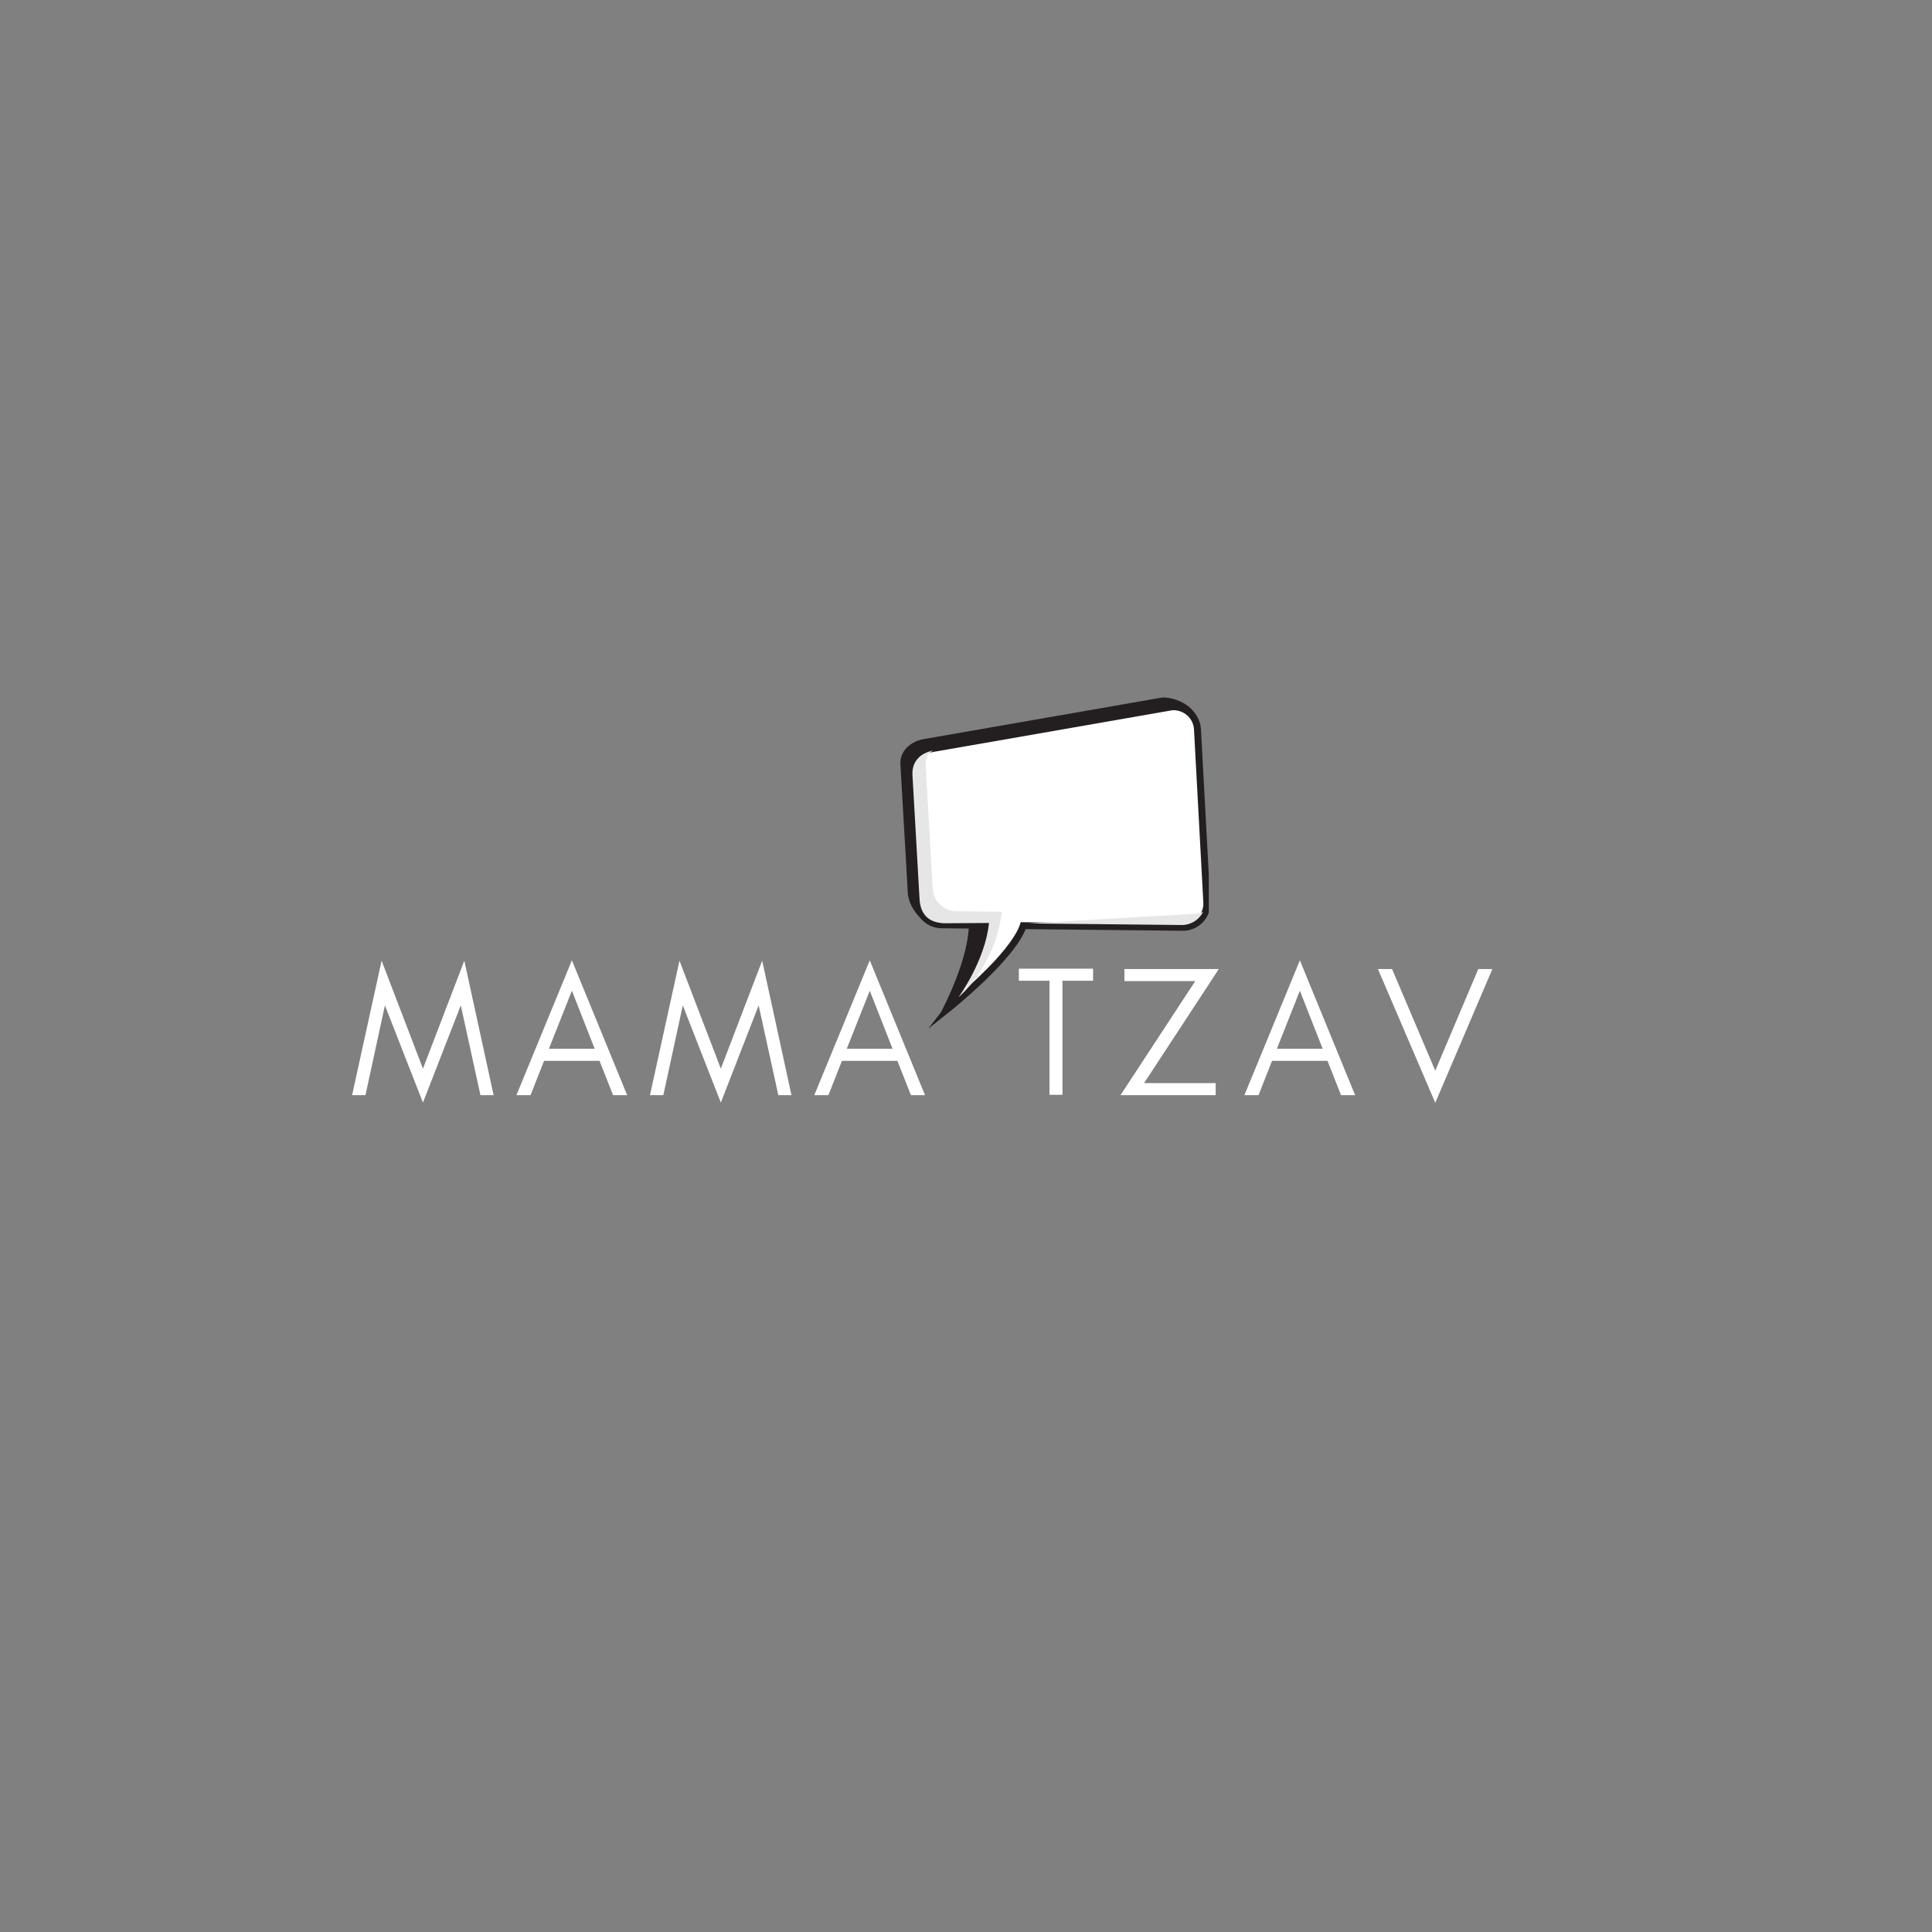 <?xml version="1.0" encoding="UTF-8"?>
<svg xmlns="http://www.w3.org/2000/svg" xmlns:xlink="http://www.w3.org/1999/xlink" width="375pt" height="375pt" viewBox="0 0 375 375" version="1.2">
<rect x="0" y="0" width="375" height="375" fill="#808080" stroke="none"/>
<defs>
<g>
<symbol overflow="visible" id="glyph0-0">
<path style="stroke:none;" d="M 25.273 0 L 27.828 0 L 22.141 -26.102 L 14.113 -5.148 L 6.086 -26.102 L 0.359 0 L 2.953 0 L 6.73 -17.426 L 14.113 1.441 L 21.457 -17.426 Z M 25.273 0 "/>
</symbol>
<symbol overflow="visible" id="glyph0-1">
<path style="stroke:none;" d="M 6.66 -9 L 11.125 -20.27 L 15.551 -9 Z M 21.852 0 L 11.125 -26.172 L 0.359 0 L 3.098 0 L 5.723 -6.66 L 16.488 -6.66 L 19.117 0 Z M 21.852 0 "/>
</symbol>
<symbol overflow="visible" id="glyph0-2">
<path style="stroke:none;" d=""/>
</symbol>
<symbol overflow="visible" id="glyph0-3">
<path style="stroke:none;" d="M 0.719 -22.211 L 6.66 -22.211 L 6.66 -0.07 L 9.18 -0.07 L 9.18 -22.211 L 15.121 -22.211 L 15.121 -24.551 L 0.719 -24.551 Z M 0.719 -22.211 "/>
</symbol>
<symbol overflow="visible" id="glyph0-4">
<path style="stroke:none;" d="M 5.473 -2.34 L 19.98 -24.48 L 1.656 -24.48 L 1.656 -22.141 L 15.406 -22.141 L 0.898 0 L 19.367 0 L 19.367 -2.34 Z M 5.473 -2.34 "/>
</symbol>
<symbol overflow="visible" id="glyph0-5">
<path style="stroke:none;" d="M 11.484 1.477 L 22.57 -24.48 L 19.836 -24.48 L 11.484 -4.754 L 3.098 -24.48 L 0.359 -24.48 Z M 11.484 1.477 "/>
</symbol>
</g>
<clipPath id="clip1">
  <path d="M 174.625 135.238 L 233 135.238 L 233 198 L 174.625 198 Z M 174.625 135.238 "/>
</clipPath>
<clipPath id="clip2">
  <path d="M 176 137 L 234.625 137 L 234.625 196 L 176 196 Z M 176 137 "/>
</clipPath>
<clipPath id="clip3">
  <path d="M 176 136 L 234.625 136 L 234.625 199.68 L 176 199.68 Z M 176 136 "/>
</clipPath>
</defs>
<g id="surface1">
<g clip-path="url(#clip1)" clip-rule="nonzero">
<path style=" stroke:none;fill-rule:nonzero;fill:rgb(13.73%,12.16%,12.549%);fill-opacity:1;" d="M 232.293 173.34 L 232.66 140.84 C 232.66 137.18 228.145 135.254 225.566 135.391 L 179.188 143.477 C 176.711 143.949 174.633 145.789 174.77 148.336 L 176.207 173.348 C 176.344 175.895 178.801 179.426 181.379 179.289 L 188.055 179.52 C 187.91 187.32 181.844 197.977 181.844 197.977 C 181.844 197.977 195.605 181.016 196.664 177.875 L 227.875 178.199 C 230.457 178.066 232.434 175.891 232.293 173.34 "/>
</g>
<g clip-path="url(#clip2)" clip-rule="nonzero">
<path style=" stroke:none;fill-rule:nonzero;fill:rgb(100%,100%,100%);fill-opacity:1;" d="M 234.242 175.137 L 232.43 141.555 C 232.293 139.008 230.09 137.051 227.512 137.188 L 181.133 145.273 C 178.598 145.684 176.578 147.586 176.715 150.133 L 178.156 175.145 C 178.293 177.691 180.492 179.645 183.07 179.512 L 191.582 179.598 C 190.84 186.922 184.078 195.707 184.078 195.707 C 184.078 195.707 196.555 185.785 198.609 179.672 L 229.824 179.996 C 232.402 179.859 234.379 177.688 234.242 175.137 "/>
</g>
<g clip-path="url(#clip3)" clip-rule="nonzero">
<path style=" stroke:none;fill-rule:nonzero;fill:rgb(13.73%,12.16%,12.549%);fill-opacity:1;" d="M 234.242 175.137 L 234.918 175.102 L 233.102 141.52 C 233.027 140.109 232.398 138.855 231.438 137.957 C 230.477 137.059 229.176 136.512 227.766 136.512 C 227.672 136.512 227.574 136.516 227.477 136.52 L 227.438 136.523 L 181.016 144.613 L 181.133 145.273 L 181.023 144.613 C 179.668 144.832 178.43 145.438 177.52 146.352 C 177.066 146.805 176.691 147.34 176.434 147.934 C 176.176 148.531 176.035 149.191 176.035 149.887 C 176.035 149.977 176.035 150.07 176.043 150.168 L 177.48 175.18 C 177.555 176.586 178.188 177.844 179.145 178.738 C 180.105 179.637 181.406 180.184 182.816 180.184 C 182.914 180.184 183.008 180.184 183.105 180.176 L 183.07 179.512 L 183.062 180.18 L 191.574 180.266 L 191.582 179.598 L 190.91 179.531 C 190.734 181.277 190.191 183.145 189.465 184.961 C 188.383 187.684 186.895 190.277 185.684 192.184 C 185.078 193.137 184.539 193.922 184.152 194.461 C 183.961 194.734 183.805 194.945 183.699 195.086 C 183.648 195.16 183.605 195.211 183.578 195.25 C 183.566 195.266 183.555 195.281 183.547 195.289 L 183.539 195.301 L 180.188 199.656 L 184.5 196.227 C 184.512 196.219 187.641 193.727 191.043 190.461 C 192.746 188.824 194.516 186.996 196 185.176 C 196.742 184.262 197.414 183.355 197.969 182.469 C 198.527 181.582 198.973 180.715 199.254 179.883 L 198.609 179.672 L 198.605 180.34 L 229.84 180.664 L 229.859 180.664 C 231.285 180.59 232.555 179.965 233.461 179.016 C 234.371 178.066 234.926 176.785 234.926 175.391 C 234.926 175.293 234.922 175.199 234.918 175.105 L 234.914 175.059 L 234.918 175.102 L 233.566 175.172 C 233.57 175.246 233.574 175.316 233.574 175.391 C 233.574 176.434 233.16 177.387 232.48 178.098 C 231.797 178.809 230.855 179.273 229.789 179.328 L 229.824 179.996 L 229.832 179.328 L 198.125 178.996 L 197.969 179.461 C 197.738 180.156 197.34 180.938 196.82 181.762 C 195.914 183.207 194.633 184.781 193.227 186.32 C 191.113 188.625 188.715 190.844 186.848 192.488 C 185.918 193.309 185.117 193.984 184.551 194.453 C 184.266 194.688 184.043 194.871 183.887 194.996 C 183.812 195.059 183.754 195.105 183.711 195.137 C 183.691 195.152 183.676 195.164 183.668 195.172 L 183.652 195.184 L 184.078 195.707 L 184.613 196.109 C 184.625 196.094 186.332 193.879 188.137 190.727 C 189.043 189.152 189.969 187.34 190.723 185.449 C 191.477 183.555 192.059 181.582 192.254 179.664 L 192.328 178.938 L 183.055 178.84 L 183.035 178.844 C 182.961 178.848 182.887 178.848 182.816 178.848 C 181.762 178.848 180.797 178.441 180.074 177.77 C 179.355 177.094 178.887 176.164 178.828 175.109 L 177.391 150.094 C 177.387 150.023 177.387 149.957 177.387 149.887 C 177.387 149.367 177.488 148.895 177.676 148.461 C 177.957 147.812 178.434 147.25 179.051 146.809 C 179.664 146.371 180.422 146.066 181.242 145.934 L 181.246 145.934 L 227.629 137.844 L 227.512 137.188 L 227.551 137.855 C 227.621 137.852 227.695 137.848 227.766 137.848 C 228.82 137.848 229.785 138.258 230.508 138.93 C 231.23 139.602 231.695 140.535 231.754 141.59 L 233.566 175.172 L 234.242 175.137 "/>
</g>
<path style=" stroke:none;fill-rule:nonzero;fill:rgb(90.59%,90.199%,90.199%);fill-opacity:1;" d="M 194.473 176.969 L 185.965 176.879 C 183.387 177.016 181.184 175.059 181.047 172.512 L 179.66 148.375 C 179.602 147.285 180.09 146.195 181.129 145.684 C 178.012 146.293 176.996 148.41 177.105 150.398 L 178.465 174.168 C 178.555 178.055 180.895 179.273 183.789 179.203 L 191.965 179.148 C 191.227 186.473 186.062 193.543 186.062 193.543 C 186.062 193.543 193.07 187.832 194.473 176.969 "/>
<path style=" stroke:none;fill-rule:nonzero;fill:rgb(90.59%,90.199%,90.199%);fill-opacity:1;" d="M 231.938 177.367 L 199.66 179.234 L 229.598 179.547 C 231.336 179.457 232.801 178.434 233.527 176.996 C 233.035 177.203 232.504 177.336 231.938 177.367 "/>
<g style="fill:rgb(100%,100%,100%);fill-opacity:1;">
  <use xlink:href="#glyph0-0" x="67.983" y="212.571"/>
</g>
<g style="fill:rgb(100%,100%,100%);fill-opacity:1;">
  <use xlink:href="#glyph0-1" x="99.879" y="212.571"/>
</g>
<g style="fill:rgb(100%,100%,100%);fill-opacity:1;">
  <use xlink:href="#glyph0-0" x="125.799" y="212.571"/>
</g>
<g style="fill:rgb(100%,100%,100%);fill-opacity:1;">
  <use xlink:href="#glyph0-1" x="157.695" y="212.571"/>
</g>
<g style="fill:rgb(100%,100%,100%);fill-opacity:1;">
  <use xlink:href="#glyph0-2" x="183.615" y="212.571"/>
</g>
<g style="fill:rgb(100%,100%,100%);fill-opacity:1;">
  <use xlink:href="#glyph0-3" x="197.043" y="212.571"/>
</g>
<g style="fill:rgb(100%,100%,100%);fill-opacity:1;">
  <use xlink:href="#glyph0-4" x="216.591" y="212.571"/>
</g>
<g style="fill:rgb(100%,100%,100%);fill-opacity:1;">
  <use xlink:href="#glyph0-1" x="241.179" y="212.571"/>
</g>
<g style="fill:rgb(100%,100%,100%);fill-opacity:1;">
  <use xlink:href="#glyph0-5" x="267.099" y="212.571"/>
</g>
</g>
</svg>
